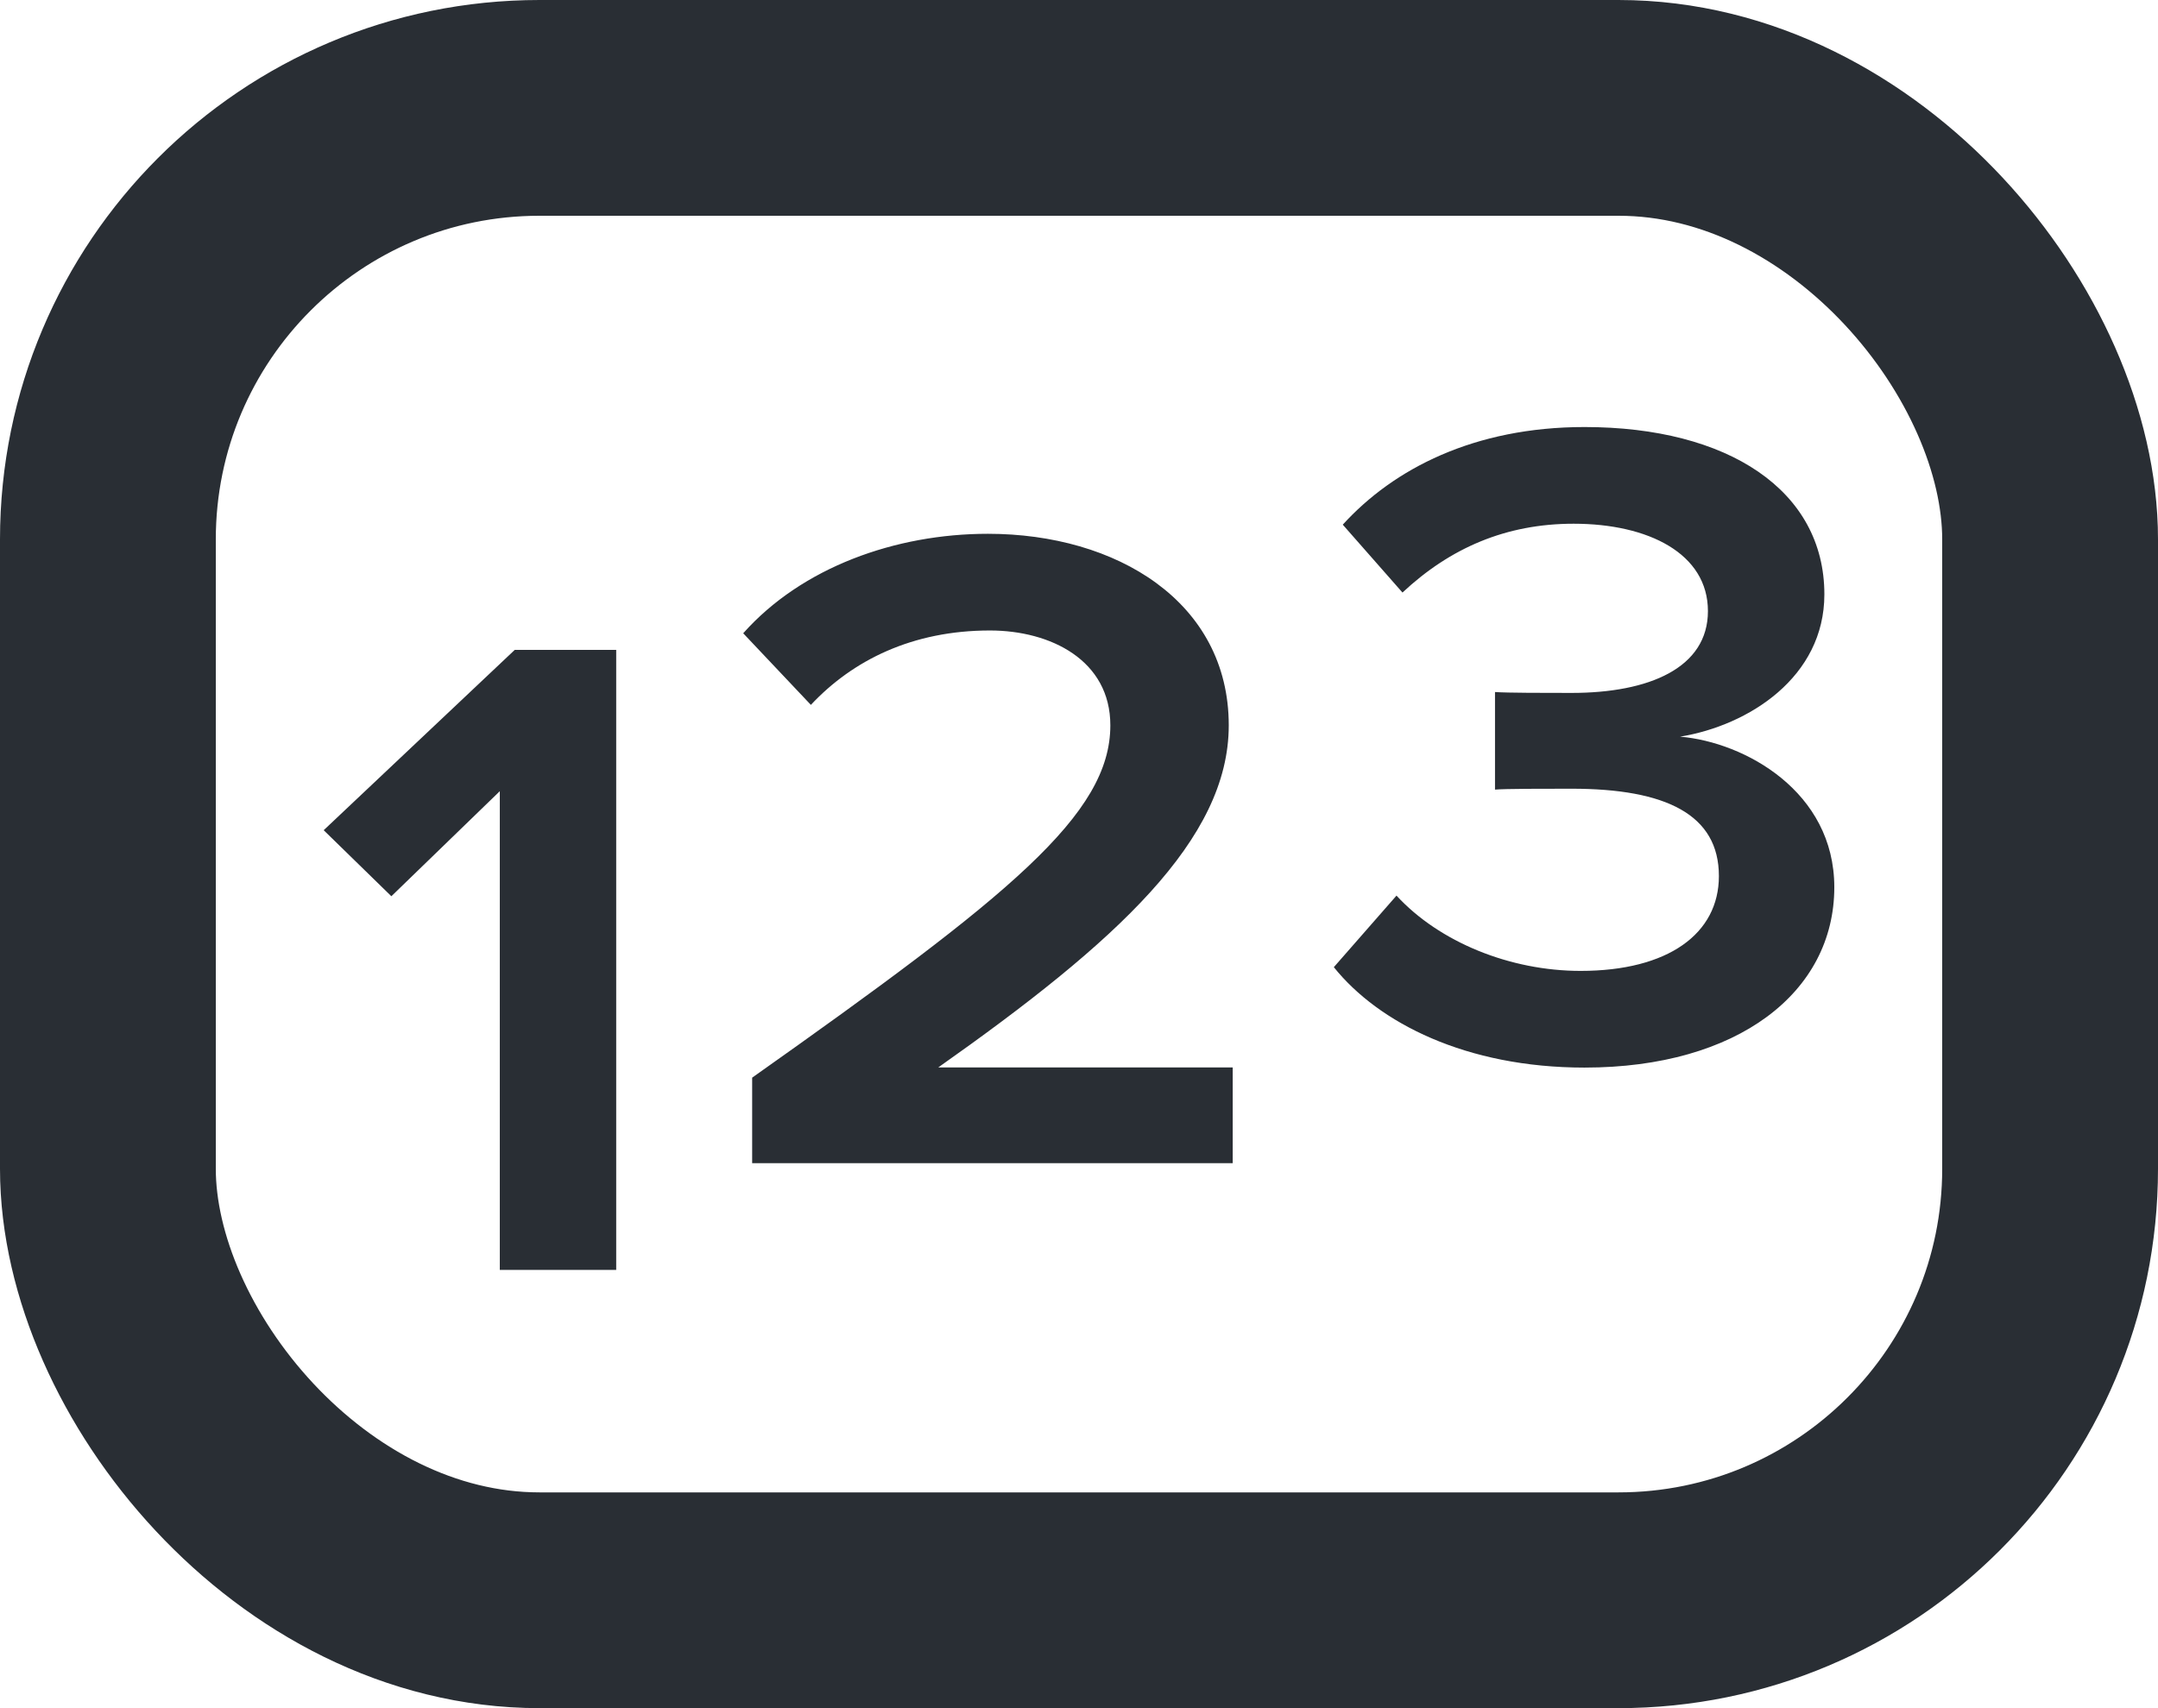 <svg xmlns="http://www.w3.org/2000/svg" width="48" height="38" viewBox="0 0 48 38">
    <g fill="none" fill-rule="evenodd">
        <path fill="#292E34" d="M13.706 28.252V14.457H11.45L7.2 18.469l1.505 1.469 2.412-2.337v10.65h2.59zm13.713-2.375v-2.13h-6.55c3.96-2.793 6.462-5.068 6.462-7.611 0-2.751-2.501-4.261-5.356-4.261-2.058 0-4.138.745-5.444 2.213l1.505 1.593c.93-.993 2.257-1.655 3.983-1.655 1.35 0 2.678.662 2.678 2.11 0 1.985-2.235 3.784-7.967 7.838v1.903h10.69zm7.826-2.127c3.408 0 5.555-1.675 5.555-4.012 0-2.13-1.992-3.227-3.43-3.35 1.527-.249 3.209-1.325 3.209-3.165 0-2.317-2.147-3.723-5.334-3.723-2.456 0-4.249.93-5.378 2.172l1.328 1.51c1.063-.993 2.302-1.531 3.807-1.531 1.66 0 2.987.662 2.987 1.944 0 1.262-1.305 1.82-3.032 1.82-.575 0-1.438 0-1.704-.02v2.171c.222-.02 1.085-.02 1.704-.02 2.103 0 3.276.578 3.276 1.943 0 1.283-1.129 2.11-3.076 2.11-1.572 0-3.143-.641-4.095-1.675l-1.394 1.592c.996 1.241 2.944 2.234 5.577 2.234z"/>
        <rect width="43.2" height="33.2" x="2.4" y="2.4" stroke="#292E34" stroke-width="4.8" rx="9.6"/>
    </g>
</svg>
